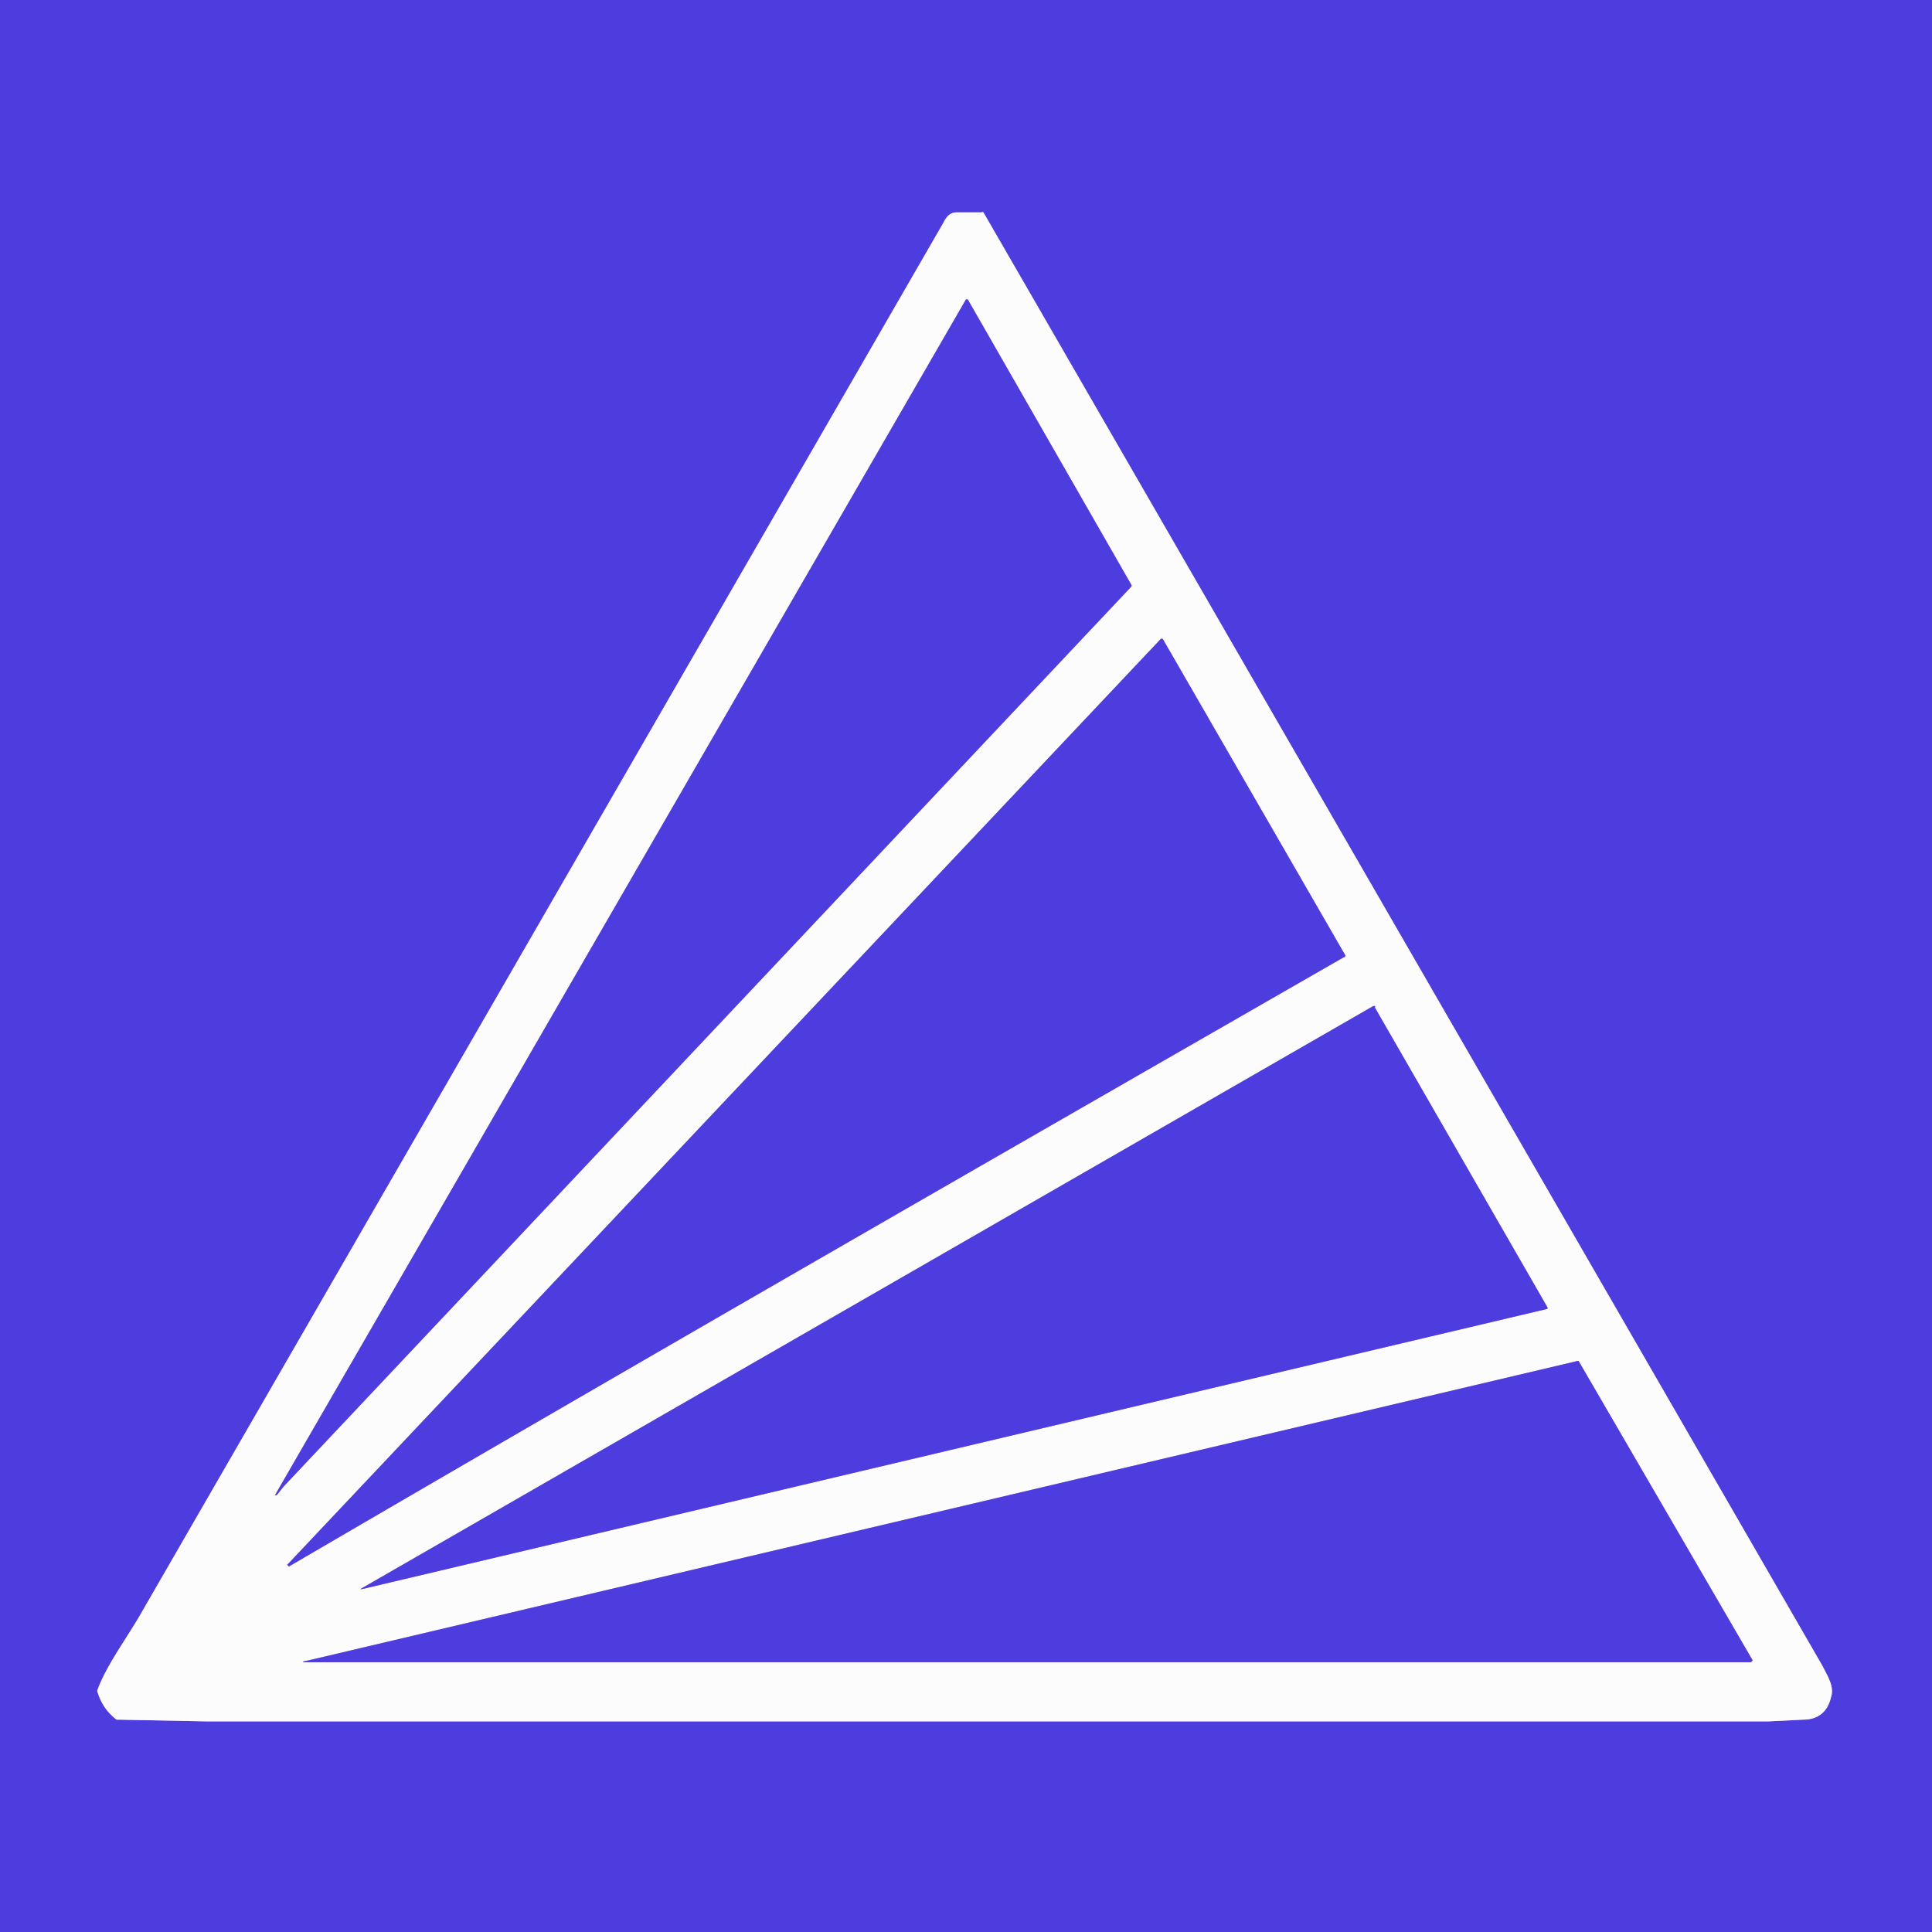 <?xml version="1.0" encoding="utf-8"?>
<svg viewBox="0 0 1110 1110" xmlns="http://www.w3.org/2000/svg">
  <rect x="0" y="0" width="1110" height="1110" fill="#333333" stroke="none"/>
  <g fill="none" stroke="#cc95c7" stroke-width="2">
    <path d="M119 989h897l20-1c8 0 14-4 16-13 2-6-2-12-5-18L565 122a1 1 77 0 0-1 0h-14c-4 0-6 2-8 6L81 927c-8 14-20 30-25 44a1 1 48 0 0 0 1q3 10 11 16a2 2-25 0 0 1 0l51 1" vector-effect="non-scaling-stroke"/>
    <path d="M555 172 173 833l-15 26h1l4-5 487-517a1 1 52 0 0 0-1l-94-164h-1m112 195L166 898l-1 1 1 1c202-118 404-234 606-350a1 1 60 0 0 1-1L668 367h-1m123 211h-1L207 913h1l681-161a1 1-21 0 0 0-1l-99-172v-1M280 955h726l1-1-100-172a1 1-21 0 0-1 0L177 954q-6 1 0 1h103" vector-effect="non-scaling-stroke"/>
  </g>
  <path d="M0 0h1110v1110H0V0Zm119 989h897l20-1c8 0 14-4 16-13 2-6-2-12-5-18L565 122a1 1 77 0 0-1 0h-14c-4 0-6 2-8 6L81 927c-8 14-20 30-25 44a1 1 48 0 0 0 1q3 10 11 16a2 2-25 0 0 1 0l51 1Z" style="fill: rgb(77, 61, 222);"/>
  <path d="M1016 989H119l-51-1a2 2-25 0 1-1 0q-8-6-11-16a1 1 48 0 1 0-1c5-14 17-30 25-44l461-799c2-4 4-6 8-6h14a1 1 77 0 1 1 0l482 835c3 6 7 12 5 18-2 9-8 13-16 13l-20 1ZM555 172 173 833l-15 26h1l4-5 487-517a1 1 52 0 0 0-1l-94-164h-1Zm112 195L166 898l-1 1 1 1c202-118 404-234 606-350a1 1 60 0 0 1-1L668 367h-1Zm123 211h-1L207 913h1l681-161a1 1-21 0 0 0-1l-99-172v-1ZM280 955h726l1-1-100-172a1 1-21 0 0-1 0L177 954q-6 1 0 1h103Z" style="fill: rgb(252, 252, 252);"/>
  <path d="M555 172h1l94 164a1 1 52 0 1 0 1L163 854l-4 5h-1l15-26 382-661ZM166 898l501-531h1l105 182a1 1 60 0 1-1 1C570 666 368 782 166 900l-1-1 1-1Zm624-320v1l99 172a1 1-21 0 1 0 1L208 913h-1l582-335h1ZM280 955H177q-6 0 0-1l729-172a1 1-21 0 1 1 0l100 172-1 1H280Z" style="fill: rgb(77, 61, 222);"/>
</svg>
